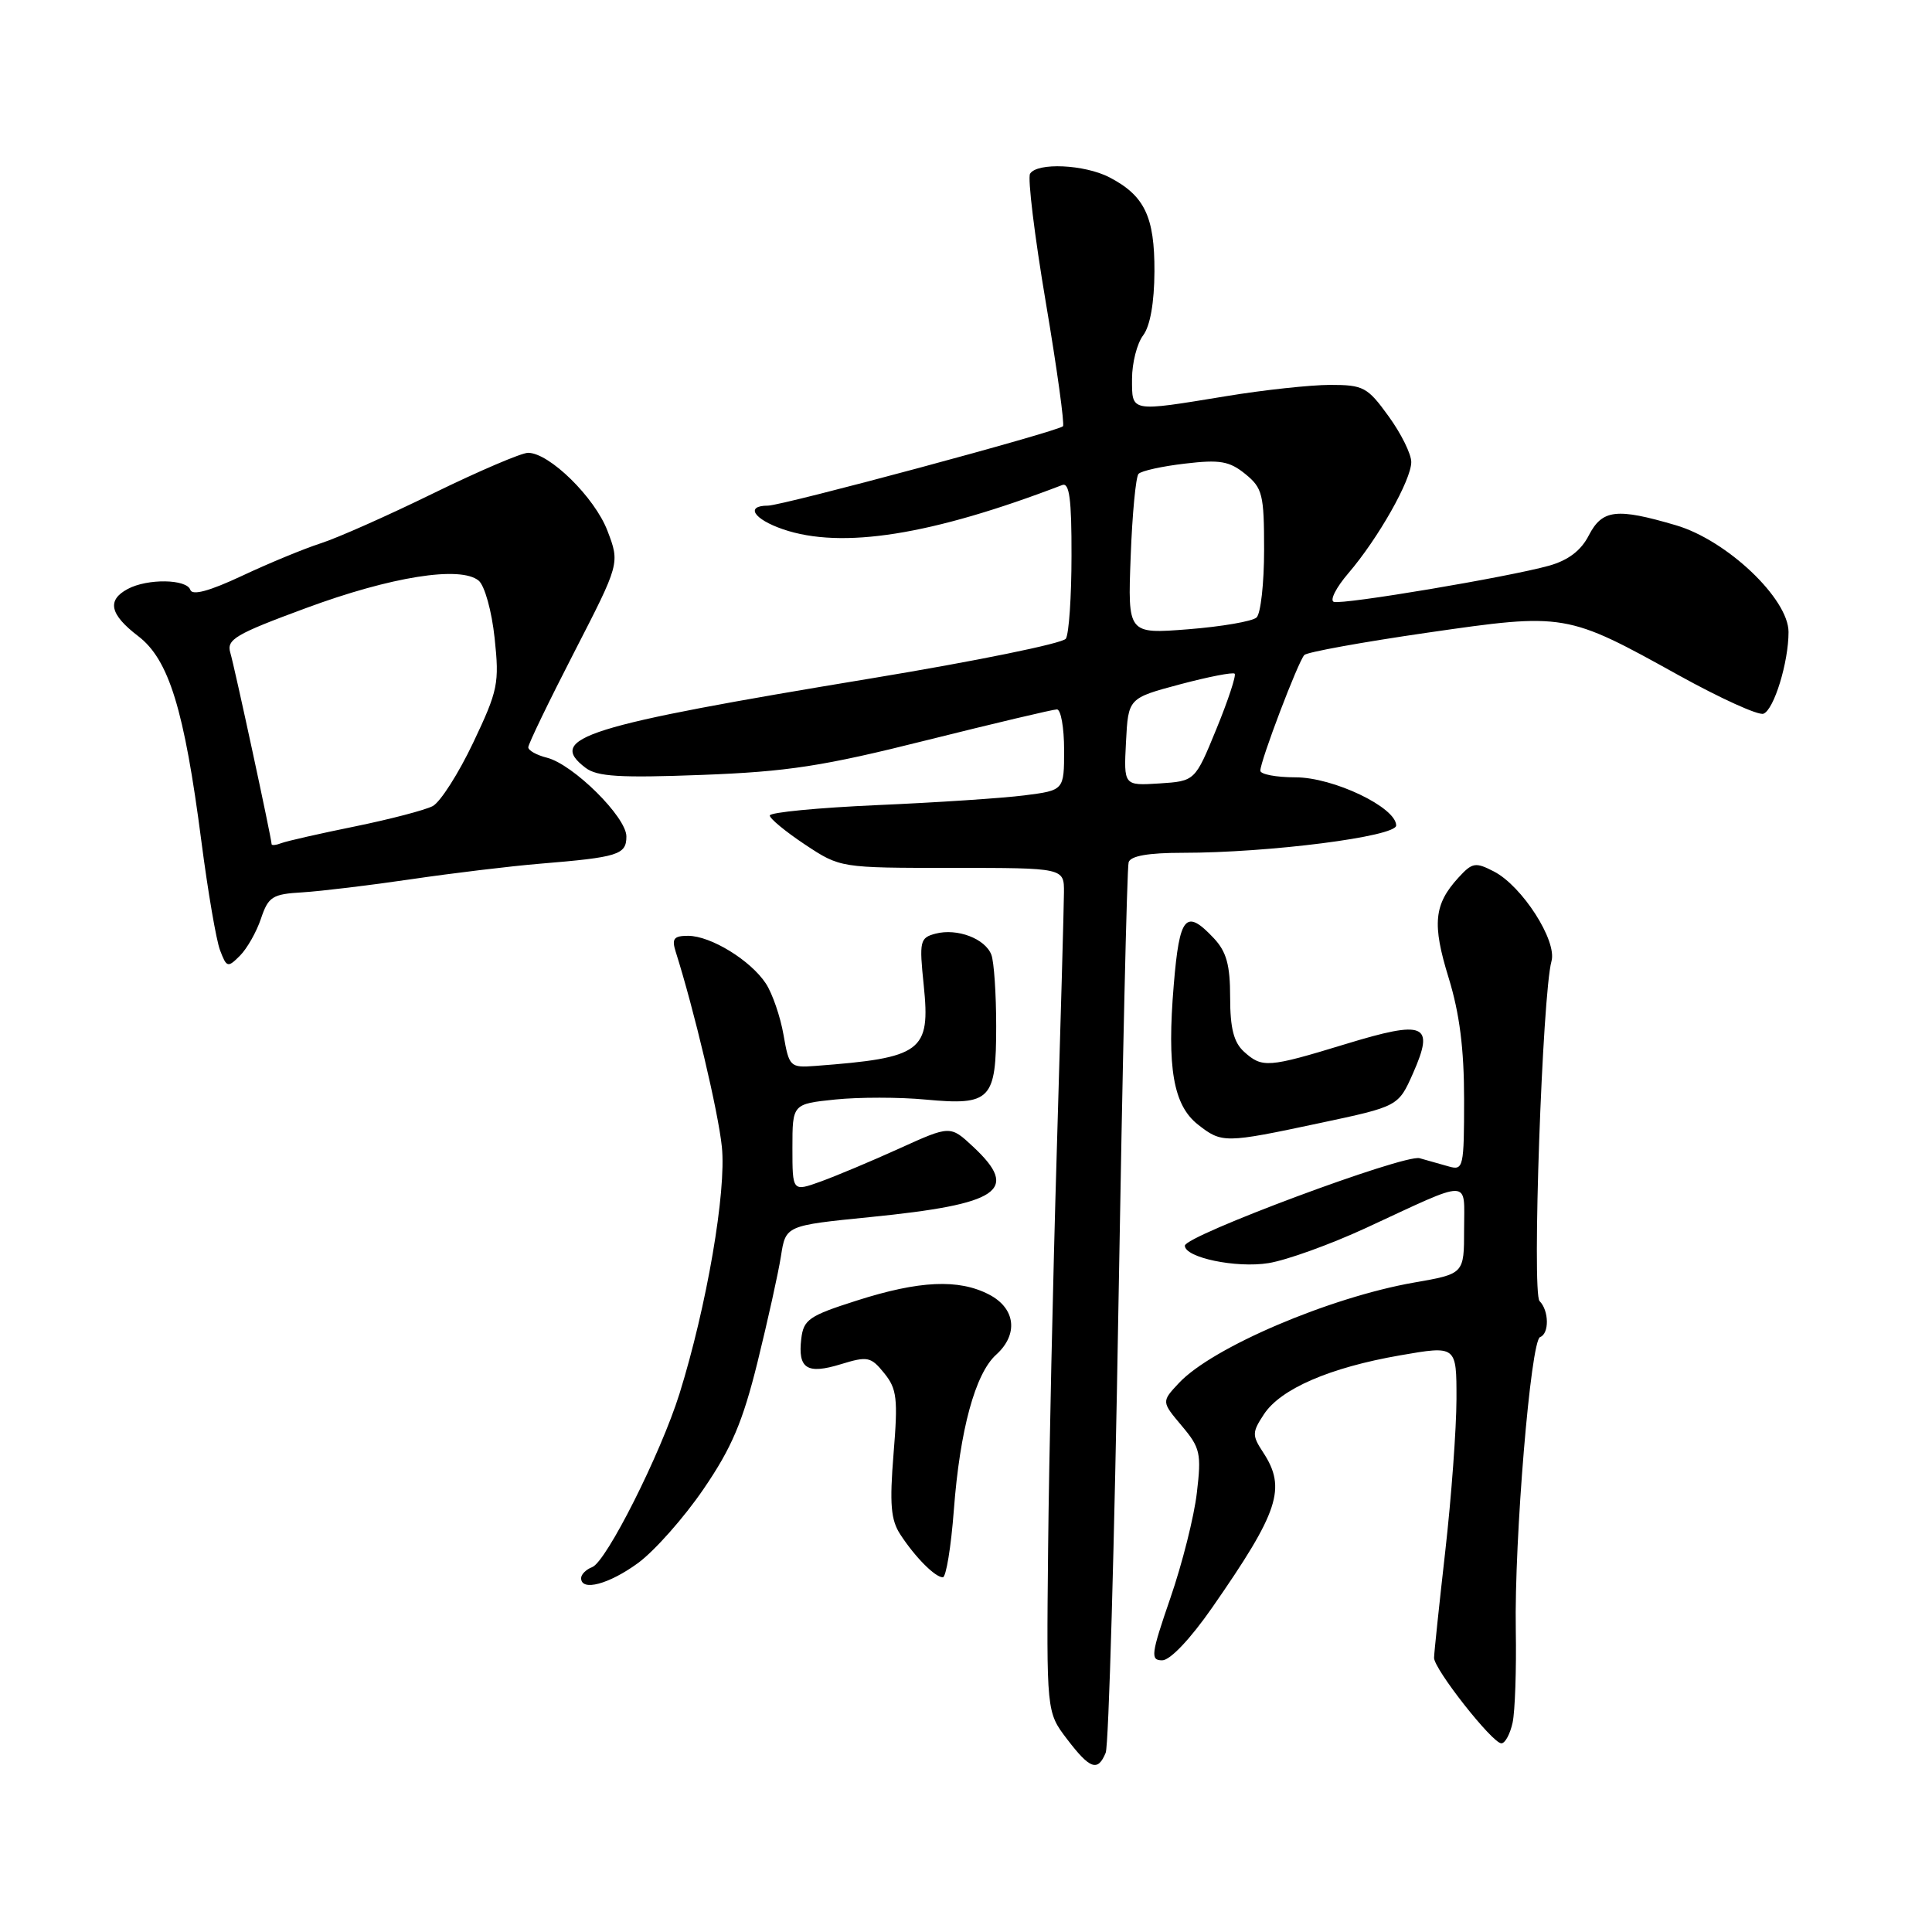 <?xml version="1.0" encoding="UTF-8" standalone="no"?>
<!DOCTYPE svg PUBLIC "-//W3C//DTD SVG 1.1//EN" "http://www.w3.org/Graphics/SVG/1.1/DTD/svg11.dtd" >
<svg xmlns="http://www.w3.org/2000/svg" xmlns:xlink="http://www.w3.org/1999/xlink" version="1.1" viewBox="0 0 256 256">
 <g >
 <path fill="currentColor"
d=" M 146.51 232.25 C 146.91 231.29 147.67 204.62 148.20 173.00 C 148.73 141.38 149.33 114.94 149.55 114.25 C 149.81 113.41 152.17 113.00 156.72 113.00 C 168.16 113.00 185.00 110.85 185.00 109.38 C 185.00 106.98 176.68 103.00 171.66 103.00 C 169.10 103.00 167.00 102.60 167.00 102.12 C 167.00 100.83 172.02 87.63 172.83 86.79 C 173.20 86.41 180.52 85.08 189.09 83.84 C 207.40 81.19 207.55 81.22 222.48 89.50 C 227.98 92.54 233.01 94.83 233.67 94.57 C 235.06 94.04 236.99 87.77 236.99 83.75 C 237.00 79.34 228.82 71.58 222.07 69.60 C 214.19 67.28 212.31 67.50 210.52 70.95 C 209.49 72.96 207.80 74.24 205.25 74.96 C 199.83 76.47 177.95 80.15 176.74 79.75 C 176.17 79.56 177.04 77.85 178.67 75.95 C 182.62 71.34 187.00 63.60 187.00 61.22 C 187.00 60.16 185.65 57.43 183.99 55.15 C 181.20 51.29 180.66 51.00 176.24 51.00 C 173.63 51.01 167.45 51.67 162.50 52.49 C 149.67 54.59 150.00 54.66 150.00 50.19 C 150.00 48.10 150.66 45.51 151.47 44.44 C 152.40 43.21 152.95 40.12 152.97 35.97 C 153.00 28.71 151.66 25.91 146.99 23.49 C 143.69 21.79 137.43 21.50 136.49 23.02 C 136.15 23.57 137.08 31.24 138.57 40.04 C 140.06 48.85 141.08 56.25 140.85 56.48 C 140.15 57.18 103.66 67.00 101.76 67.00 C 98.71 67.00 99.85 68.79 103.75 70.13 C 111.54 72.80 123.42 70.92 140.75 64.27 C 141.70 63.90 142.00 66.14 141.98 73.64 C 141.98 79.06 141.64 84.01 141.23 84.63 C 140.83 85.25 129.25 87.61 115.50 89.88 C 77.42 96.17 72.34 97.76 77.59 101.74 C 79.12 102.91 82.15 103.09 93.00 102.68 C 104.38 102.25 109.06 101.53 122.80 98.08 C 131.77 95.84 139.53 94.00 140.05 94.00 C 140.57 94.00 141.00 96.41 141.00 99.36 C 141.00 104.72 141.00 104.72 135.75 105.39 C 132.86 105.76 124.09 106.34 116.25 106.68 C 108.41 107.03 102.00 107.64 102.00 108.06 C 102.00 108.47 104.10 110.20 106.67 111.91 C 111.34 115.00 111.34 115.00 126.17 115.00 C 141.00 115.00 141.00 115.00 140.98 118.25 C 140.97 120.04 140.54 135.45 140.03 152.50 C 139.52 169.55 139.00 193.26 138.88 205.18 C 138.66 226.86 138.66 226.86 141.38 230.43 C 144.43 234.43 145.46 234.80 146.51 232.25 Z  M 200.43 228.25 C 200.75 226.74 200.94 221.22 200.85 216.00 C 200.64 203.98 202.83 177.61 204.07 177.17 C 205.30 176.72 205.26 173.66 204.00 172.40 C 202.97 171.37 204.37 131.73 205.58 127.36 C 206.34 124.65 201.69 117.41 197.96 115.48 C 195.50 114.21 195.09 114.28 193.25 116.29 C 190.00 119.84 189.75 122.44 191.95 129.56 C 193.40 134.28 194.00 138.95 194.00 145.67 C 194.00 154.66 193.90 155.11 192.00 154.57 C 190.90 154.26 189.15 153.76 188.11 153.47 C 186.09 152.90 157.00 163.74 157.00 165.06 C 157.00 166.64 163.80 168.06 168.08 167.37 C 170.46 166.99 176.26 164.90 180.96 162.73 C 195.19 156.14 194.00 156.12 194.00 162.92 C 194.00 168.79 194.00 168.79 187.40 169.94 C 176.18 171.90 160.60 178.55 156.20 183.27 C 153.90 185.73 153.90 185.73 156.58 188.92 C 159.04 191.83 159.21 192.58 158.59 197.80 C 158.23 200.94 156.65 207.21 155.08 211.75 C 152.51 219.22 152.41 220.00 154.00 220.00 C 155.05 220.00 157.73 217.17 160.63 213.00 C 169.46 200.30 170.48 197.19 167.38 192.46 C 165.89 190.19 165.90 189.80 167.47 187.41 C 169.68 184.03 176.19 181.21 185.52 179.59 C 193.00 178.29 193.00 178.29 192.99 185.39 C 192.98 189.30 192.32 198.35 191.51 205.50 C 190.70 212.65 190.03 219.02 190.02 219.66 C 189.99 221.14 197.75 231.00 198.94 231.00 C 199.44 231.00 200.10 229.76 200.43 228.25 Z  M 84.57 207.09 C 86.75 205.48 90.64 201.09 93.22 197.31 C 96.96 191.84 98.41 188.42 100.38 180.47 C 101.73 174.99 103.13 168.68 103.48 166.45 C 104.11 162.39 104.11 162.39 115.30 161.27 C 132.51 159.55 135.15 157.74 128.96 151.96 C 125.92 149.12 125.92 149.12 119.21 152.16 C 115.52 153.84 110.81 155.81 108.75 156.56 C 105.00 157.91 105.00 157.91 105.00 152.10 C 105.00 146.28 105.00 146.28 110.68 145.69 C 113.80 145.37 119.19 145.37 122.65 145.70 C 131.29 146.50 132.00 145.76 132.00 135.96 C 132.00 131.67 131.71 127.42 131.36 126.51 C 130.54 124.37 126.84 122.97 123.98 123.71 C 121.89 124.26 121.79 124.67 122.40 130.56 C 123.30 139.35 122.19 140.17 108.04 141.24 C 104.69 141.49 104.56 141.37 103.82 137.12 C 103.40 134.71 102.35 131.65 101.48 130.32 C 99.46 127.25 94.19 124.01 91.18 124.00 C 89.28 124.00 88.99 124.38 89.53 126.10 C 91.96 133.76 95.17 147.29 95.65 151.96 C 96.27 157.85 93.64 173.11 90.04 184.66 C 87.54 192.64 80.35 206.93 78.47 207.65 C 77.66 207.96 77.00 208.62 77.00 209.11 C 77.00 210.91 80.71 209.92 84.57 207.09 Z  M 126.39 200.08 C 127.19 189.49 129.22 182.01 131.99 179.51 C 134.98 176.81 134.57 173.35 131.05 171.53 C 127.02 169.44 121.81 169.68 113.50 172.34 C 107.19 174.35 106.47 174.85 106.17 177.41 C 105.71 181.36 106.93 182.14 111.40 180.77 C 114.96 179.68 115.39 179.76 117.16 181.95 C 118.85 184.03 119.00 185.32 118.40 192.63 C 117.86 199.32 118.04 201.41 119.30 203.33 C 121.27 206.35 123.91 209.00 124.93 209.00 C 125.36 209.00 126.02 204.99 126.39 200.08 Z  M 174.89 148.81 C 185.29 146.60 185.29 146.60 187.24 142.20 C 190.12 135.67 188.85 135.12 178.28 138.35 C 168.02 141.48 167.25 141.54 164.83 139.35 C 163.48 138.12 163.00 136.25 163.00 132.16 C 163.00 127.86 162.52 126.11 160.83 124.31 C 157.12 120.37 156.29 121.33 155.53 130.49 C 154.61 141.49 155.47 146.43 158.72 149.00 C 161.91 151.50 162.25 151.50 174.89 148.81 Z  M 34.58 121.72 C 35.56 118.81 36.09 118.47 40.08 118.24 C 42.51 118.09 49.00 117.31 54.50 116.50 C 60.00 115.69 67.65 114.77 71.50 114.45 C 81.93 113.59 83.00 113.26 83.00 110.83 C 83.00 108.26 75.95 101.28 72.47 100.40 C 71.11 100.06 70.00 99.44 70.00 99.02 C 70.00 98.59 72.73 92.94 76.07 86.45 C 82.14 74.65 82.14 74.65 80.49 70.33 C 78.80 65.90 72.79 60.00 69.97 60.00 C 69.10 60.00 63.47 62.41 57.45 65.35 C 51.43 68.30 44.70 71.29 42.50 71.99 C 40.30 72.70 35.60 74.64 32.05 76.31 C 27.76 78.32 25.48 78.94 25.22 78.16 C 24.74 76.72 19.54 76.64 16.93 78.04 C 14.13 79.53 14.55 81.42 18.31 84.29 C 22.38 87.39 24.42 94.03 26.68 111.45 C 27.54 118.08 28.65 124.59 29.16 125.92 C 30.03 128.21 30.18 128.25 31.79 126.64 C 32.73 125.70 33.99 123.49 34.58 121.72 Z  M 149.20 98.31 C 149.50 92.51 149.50 92.51 156.35 90.68 C 160.11 89.68 163.38 89.04 163.60 89.27 C 163.82 89.49 162.74 92.79 161.18 96.59 C 158.35 103.50 158.35 103.50 153.63 103.81 C 148.90 104.11 148.90 104.11 149.20 98.31 Z  M 149.82 73.76 C 150.03 68.11 150.50 63.18 150.86 62.79 C 151.23 62.39 154.00 61.78 157.02 61.43 C 161.64 60.88 162.90 61.10 165.00 62.80 C 167.29 64.66 167.50 65.50 167.50 72.86 C 167.50 77.28 167.05 81.32 166.50 81.82 C 165.95 82.33 161.88 83.03 157.46 83.38 C 149.43 84.01 149.43 84.01 149.82 73.76 Z  M 35.99 111.86 C 35.97 111.03 31.07 88.33 30.52 86.50 C 29.99 84.73 31.16 84.04 40.53 80.58 C 51.82 76.40 61.02 74.94 63.43 76.94 C 64.22 77.60 65.16 80.97 65.54 84.55 C 66.18 90.55 65.99 91.48 62.70 98.41 C 60.76 102.49 58.35 106.27 57.34 106.81 C 56.33 107.34 51.70 108.55 47.06 109.50 C 42.42 110.44 38.03 111.44 37.31 111.71 C 36.59 111.99 36.00 112.05 35.99 111.86 Z "/>
</g>
</svg>